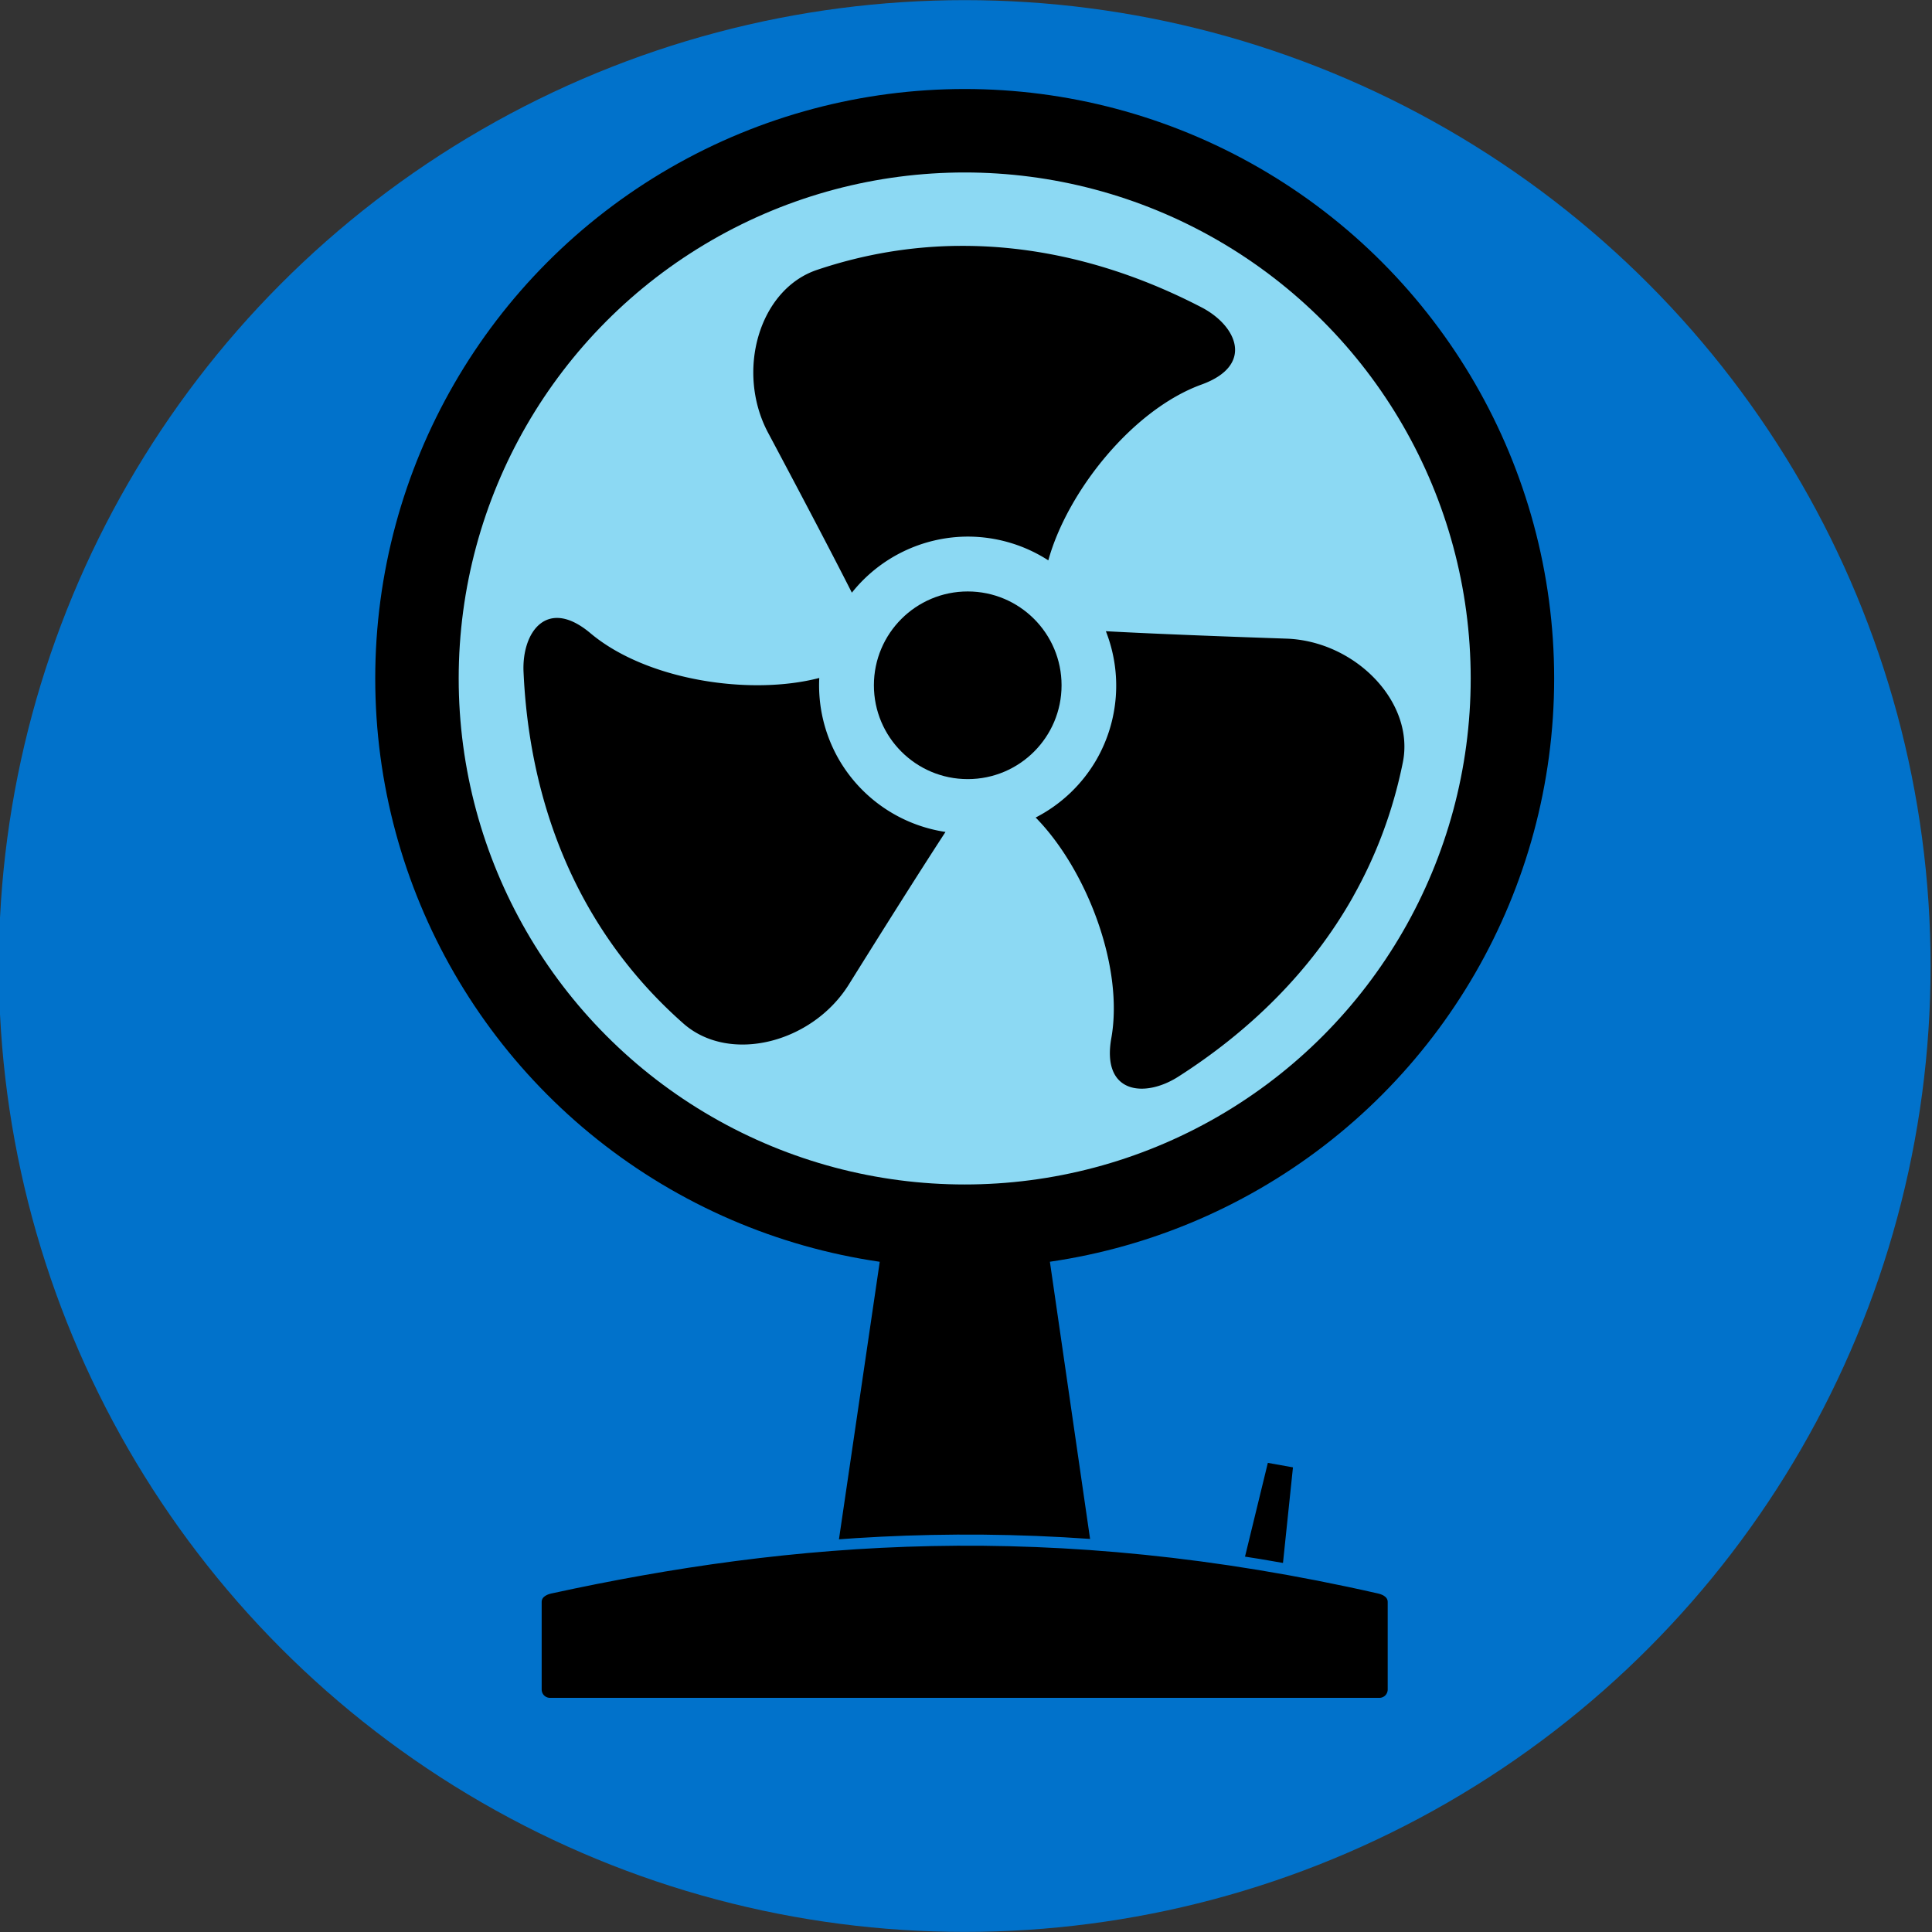 <?xml version="1.0" encoding="UTF-8" standalone="no"?>
<!-- Created with Inkscape (http://www.inkscape.org/) -->

<svg
   width="256"
   height="256"
   viewBox="0 0 256 256"
   version="1.1"
   id="svg5"
   xml:space="preserve"
   inkscape:version="1.2.1 (9c6d41e410, 2022-07-14)"
   sodipodi:docname="Telegram icon.svg"
   inkscape:export-filename="Group icon.png"
   inkscape:export-xdpi="96"
   inkscape:export-ydpi="96"
   xmlns:inkscape="http://www.inkscape.org/namespaces/inkscape"
   xmlns:sodipodi="http://sodipodi.sourceforge.net/DTD/sodipodi-0.dtd"
   xmlns="http://www.w3.org/2000/svg"
   xmlns:svg="http://www.w3.org/2000/svg"><rect x="0" y="0" width="256" height="256" fill="#333333" stroke="none"/><sodipodi:namedview
     id="namedview7"
     pagecolor="#ffffff"
     bordercolor="#666666"
     borderopacity="1.0"
     inkscape:showpageshadow="2"
     inkscape:pageopacity="0"
     inkscape:pagecheckerboard="0"
     inkscape:deskcolor="#d1d1d1"
     inkscape:document-units="px"
     showgrid="false"
     inkscape:zoom="1.3626537"
     inkscape:cx="248.04541"
     inkscape:cy="168.05443"
     inkscape:window-width="1920"
     inkscape:window-height="1000"
     inkscape:window-x="-11"
     inkscape:window-y="-11"
     inkscape:window-maximized="1"
     inkscape:current-layer="layer2" /><defs
     id="defs2" /><g
     inkscape:groupmode="layer"
     id="layer2"
     inkscape:label="Layer 2"><g
       id="g2784"
       transform="matrix(3.686,0,0,3.686,-1454.425,171.188)"
       inkscape:export-filename="Group icon.png"
       inkscape:export-xdpi="96"
       inkscape:export-ydpi="96"><circle
         style="color:#000000;overflow:visible;fill:#0172cb;fill-opacity:1;stroke-width:0.655;-inkscape-stroke:none;stop-color:#000000"
         id="path371"
         cx="429.26"
         cy="-11.716"
         r="34.722" /><path
         style="font-variation-settings:normal;opacity:1;vector-effect:none;fill:#000000;fill-opacity:1;fill-rule:evenodd;stroke:#000000;stroke-width:0.538px;stroke-linecap:butt;stroke-linejoin:miter;stroke-miterlimit:4;stroke-dasharray:none;stroke-dashoffset:0;stroke-opacity:1;-inkscape-stroke:none;stop-color:#000000;stop-opacity:1"
         d="m 440.359,6.454 0.408,0.073 -0.408,3.909 -0.895,-0.307 z"
         id="path2753"
         sodipodi:nodetypes="ccccc" /><path
         style="fill:#000000;fill-rule:evenodd;stroke:#000000;stroke-width:1px;stroke-linecap:butt;stroke-linejoin:miter;stroke-opacity:1"
         d="m 424.905,11.209 8.709,0.099 -2.516,-17.354 -3.676,0.126 z"
         id="path2751"
         sodipodi:nodetypes="ccccc" /><g
         id="g2404"
         transform="translate(-1.746)"><circle
           style="color:#000000;overflow:visible;fill:#8cd9f3;fill-opacity:1;stroke:#000000;stroke-width:3;stroke-dasharray:none;stop-color:#000000"
           id="path977"
           cx="431.006"
           cy="-22.053"
           r="19.69" /><path
           id="path1700"
           style="fill:#000000;fill-rule:evenodd;stroke:none;stroke-width:0.1;stroke-linecap:butt;stroke-linejoin:miter;stroke-dasharray:none;stroke-opacity:1"
           d="m 430.76,-37.604 c -1.649,0.018 -3.344,0.285 -5.062,0.863 -2.09,0.703 -2.93,3.657 -1.76,5.854 0.844,1.584 2.162,4.072 3.012,5.75 a 5.344,5.344 0 0 1 4.166,-2.016 5.344,5.344 0 0 1 2.896,0.854 c 0.683,-2.473 3.028,-5.421 5.508,-6.32 1.912,-0.693 1.271,-2.116 0,-2.775 -2.636,-1.369 -5.612,-2.244 -8.76,-2.209 z"
           inkscape:transform-center-x="-0.95025721"
           inkscape:transform-center-y="-9.5624108" /><circle
           style="color:#000000;font-variation-settings:normal;overflow:visible;opacity:1;fill:#000000;fill-opacity:1;stroke:none;stroke-width:0.1;stroke-linecap:butt;stroke-linejoin:miter;stroke-miterlimit:4;stroke-dasharray:none;stroke-dashoffset:0;stroke-opacity:1;stop-color:#000000;stop-opacity:1"
           id="path1850"
           cx="431.115"
           cy="-21.808"
           r="3.373" /><path
           id="path1907"
           style="fill:#000000;fill-rule:evenodd;stroke:none;stroke-width:0.1;stroke-linecap:butt;stroke-linejoin:miter;stroke-dasharray:none;stroke-opacity:1"
           d="m 417.614,-13.603 c 0.84,1.419 1.919,2.753 3.279,3.953 1.654,1.459 4.632,0.709 5.949,-1.403 0.95,-1.523 2.445,-3.908 3.474,-5.483 a 5.344,5.344 0 0 1 -3.829,-2.6 5.344,5.344 0 0 1 -0.709,-2.935 c -2.483,0.645 -6.209,0.088 -8.227,-1.61 -1.557,-1.309 -2.467,-0.043 -2.404,1.388 0.132,2.967 0.863,5.982 2.467,8.691 z"
           inkscape:transform-center-x="8.3855168"
           inkscape:transform-center-y="5.2467744" /><path
           id="path1909"
           style="fill:#000000;fill-rule:evenodd;stroke:none;stroke-width:0.1;stroke-linecap:butt;stroke-linejoin:miter;stroke-dasharray:none;stroke-opacity:1"
           d="m 444.972,-14.218 c 0.809,-1.437 1.425,-3.039 1.784,-4.816 0.436,-2.162 -1.702,-4.366 -4.189,-4.451 -1.794,-0.061 -4.607,-0.164 -6.486,-0.267 a 5.344,5.344 0 0 1 -0.337,4.616 5.344,5.344 0 0 1 -2.187,2.082 c 1.8,1.828 3.181,5.333 2.72,7.93 -0.356,2.003 1.197,2.158 2.404,1.388 2.503,-1.598 4.749,-3.739 6.293,-6.482 z"
           inkscape:transform-center-x="-9.0690223"
           inkscape:transform-center-y="6.278635" /></g><path
         id="rect2396"
         style="overflow:visible;opacity:1;fill:#000000;fill-opacity:1;stroke:#0172cb;stroke-width:0.4;stroke-dasharray:none;stroke-opacity:1;stop-color:#000000;stop-opacity:1"
         d="m 414.353,10.646 c 8.634,-1.879 18.015,-2.682 29.813,0 0.27,0.061 0.5,0.223 0.5,0.5 v 3.146 c 0,0.277 -0.223,0.5 -0.5,0.5 h -29.813 c -0.277,0 -0.5,-0.223 -0.5,-0.5 v -3.146 c 0,-0.277 0.229,-0.441 0.5,-0.5 z"
         sodipodi:nodetypes="sssssssss" /></g><circle
       style="color:#000000;overflow:visible;fill:#000000;fill-opacity:1;stroke-width:2.414;-inkscape-stroke:none;stop-color:#000000"
       id="circle2786"
       cx="448"
       cy="128"
       r="128"
       inkscape:export-filename="Bot icon.png"
       inkscape:export-xdpi="96"
       inkscape:export-ydpi="96" /><path
       style="font-variation-settings:normal;vector-effect:none;fill:#0172cb;fill-opacity:1;fill-rule:evenodd;stroke:none;stroke-width:3.686px;stroke-linecap:butt;stroke-linejoin:miter;stroke-miterlimit:4;stroke-dasharray:none;stroke-dashoffset:0;stroke-opacity:1;-inkscape-stroke:none;stop-color:#000000;opacity:1;stop-opacity:1"
       d="m 488.918,194.982 1.502,0.271 -1.502,14.409 -3.301,-1.133 z"
       id="path2788"
       sodipodi:nodetypes="ccccc" /><path
       style="fill:#0172cb;fill-rule:evenodd;stroke:none;stroke-width:3.686px;stroke-linecap:butt;stroke-linejoin:miter;stroke-opacity:1;fill-opacity:1"
       d="m 431.946,212.511 32.104,0.366 -9.277,-63.975 -13.551,0.464 z"
       id="path2790"
       sodipodi:nodetypes="ccccc" /><circle
       style="color:#000000;overflow:visible;fill:#ffffff;fill-opacity:1;stroke:#0172cb;stroke-width:11.059;stroke-dasharray:none;stroke-opacity:1;stop-color:#000000"
       id="circle2792"
       cx="448"
       cy="89.892"
       r="72.584" /><path
       id="path2794"
       style="fill:#0172cb;fill-rule:evenodd;stroke:#0172cb;stroke-width:0.369;stroke-linecap:butt;stroke-linejoin:miter;stroke-dasharray:none;stroke-opacity:1;fill-opacity:1"
       d="m 447.094,32.567 c -6.078,0.067 -12.328,1.052 -18.662,3.182 -7.706,2.591 -10.802,13.481 -6.487,21.578 3.113,5.841 7.969,15.009 11.102,21.197 a 19.699,19.699 0 0 1 15.358,-7.43 19.699,19.699 0 0 1 10.678,3.146 c 2.518,-9.117 11.162,-19.984 20.304,-23.299 7.049,-2.556 4.684,-7.799 0,-10.231 -9.717,-5.046 -20.689,-8.271 -32.292,-8.143 z"
       inkscape:transform-center-x="-0.95025721"
       inkscape:transform-center-y="-9.5624108" /><circle
       style="color:#000000;font-variation-settings:normal;overflow:visible;fill:#0172cb;fill-opacity:1;stroke:#0172cb;stroke-width:0.369;stroke-linecap:butt;stroke-linejoin:miter;stroke-miterlimit:4;stroke-dasharray:none;stroke-dashoffset:0;stroke-opacity:1;stop-color:#000000"
       id="circle2796"
       cx="448.404"
       cy="90.795"
       r="12.434" /><path
       id="path2798"
       style="fill:#0172cb;fill-rule:evenodd;stroke:#0172cb;stroke-width:0.369;stroke-linecap:butt;stroke-linejoin:miter;stroke-dasharray:none;stroke-opacity:1;fill-opacity:1"
       d="m 398.632,121.043 c 3.097,5.23 7.076,10.151 12.087,14.571 6.097,5.378 17.076,2.615 21.931,-5.171 3.502,-5.616 9.014,-14.406 12.806,-20.213 a 19.699,19.699 0 0 1 -14.114,-9.585 19.699,19.699 0 0 1 -2.614,-10.82 c -9.155,2.377 -22.888,0.325 -30.33,-5.934 -5.738,-4.826 -9.096,-0.157 -8.86,5.116 0.488,10.938 3.182,22.053 9.094,32.037 z"
       inkscape:transform-center-x="8.3855168"
       inkscape:transform-center-y="5.2467744" /><path
       id="path2800"
       style="fill:#0172cb;fill-rule:evenodd;stroke:#0172cb;stroke-width:0.369;stroke-linecap:butt;stroke-linejoin:miter;stroke-dasharray:none;stroke-opacity:1;fill-opacity:1"
       d="m 499.486,118.774 c 2.981,-5.297 5.253,-11.203 6.575,-17.753 1.609,-7.97 -6.274,-16.096 -15.444,-16.407 -6.615,-0.225 -16.983,-0.603 -23.908,-0.983 a 19.699,19.699 0 0 1 -1.244,17.015 19.699,19.699 0 0 1 -8.064,7.674 c 6.636,6.74 11.725,19.659 10.026,29.233 -1.311,7.383 4.412,7.956 8.86,5.116 9.229,-5.892 17.507,-13.782 23.198,-23.894 z"
       inkscape:transform-center-x="-9.0690223"
       inkscape:transform-center-y="6.278635" /><path
       id="path2804"
       style="overflow:visible;fill:#0172cb;fill-opacity:1;stroke:#000000;stroke-width:1.475;stroke-dasharray:none;stroke-opacity:1;stop-color:#000000"
       d="m 393.049,210.433 c 31.828,-6.927 66.409,-9.885 109.902,0 0.996,0.226 1.843,0.822 1.843,1.843 v 11.597 c 0,1.021 -0.822,1.843 -1.843,1.843 H 393.049 c -1.021,0 -1.843,-0.822 -1.843,-1.843 v -11.597 c 0,-1.021 0.845,-1.626 1.843,-1.843 z"
       sodipodi:nodetypes="sssssssss" /></g></svg>
